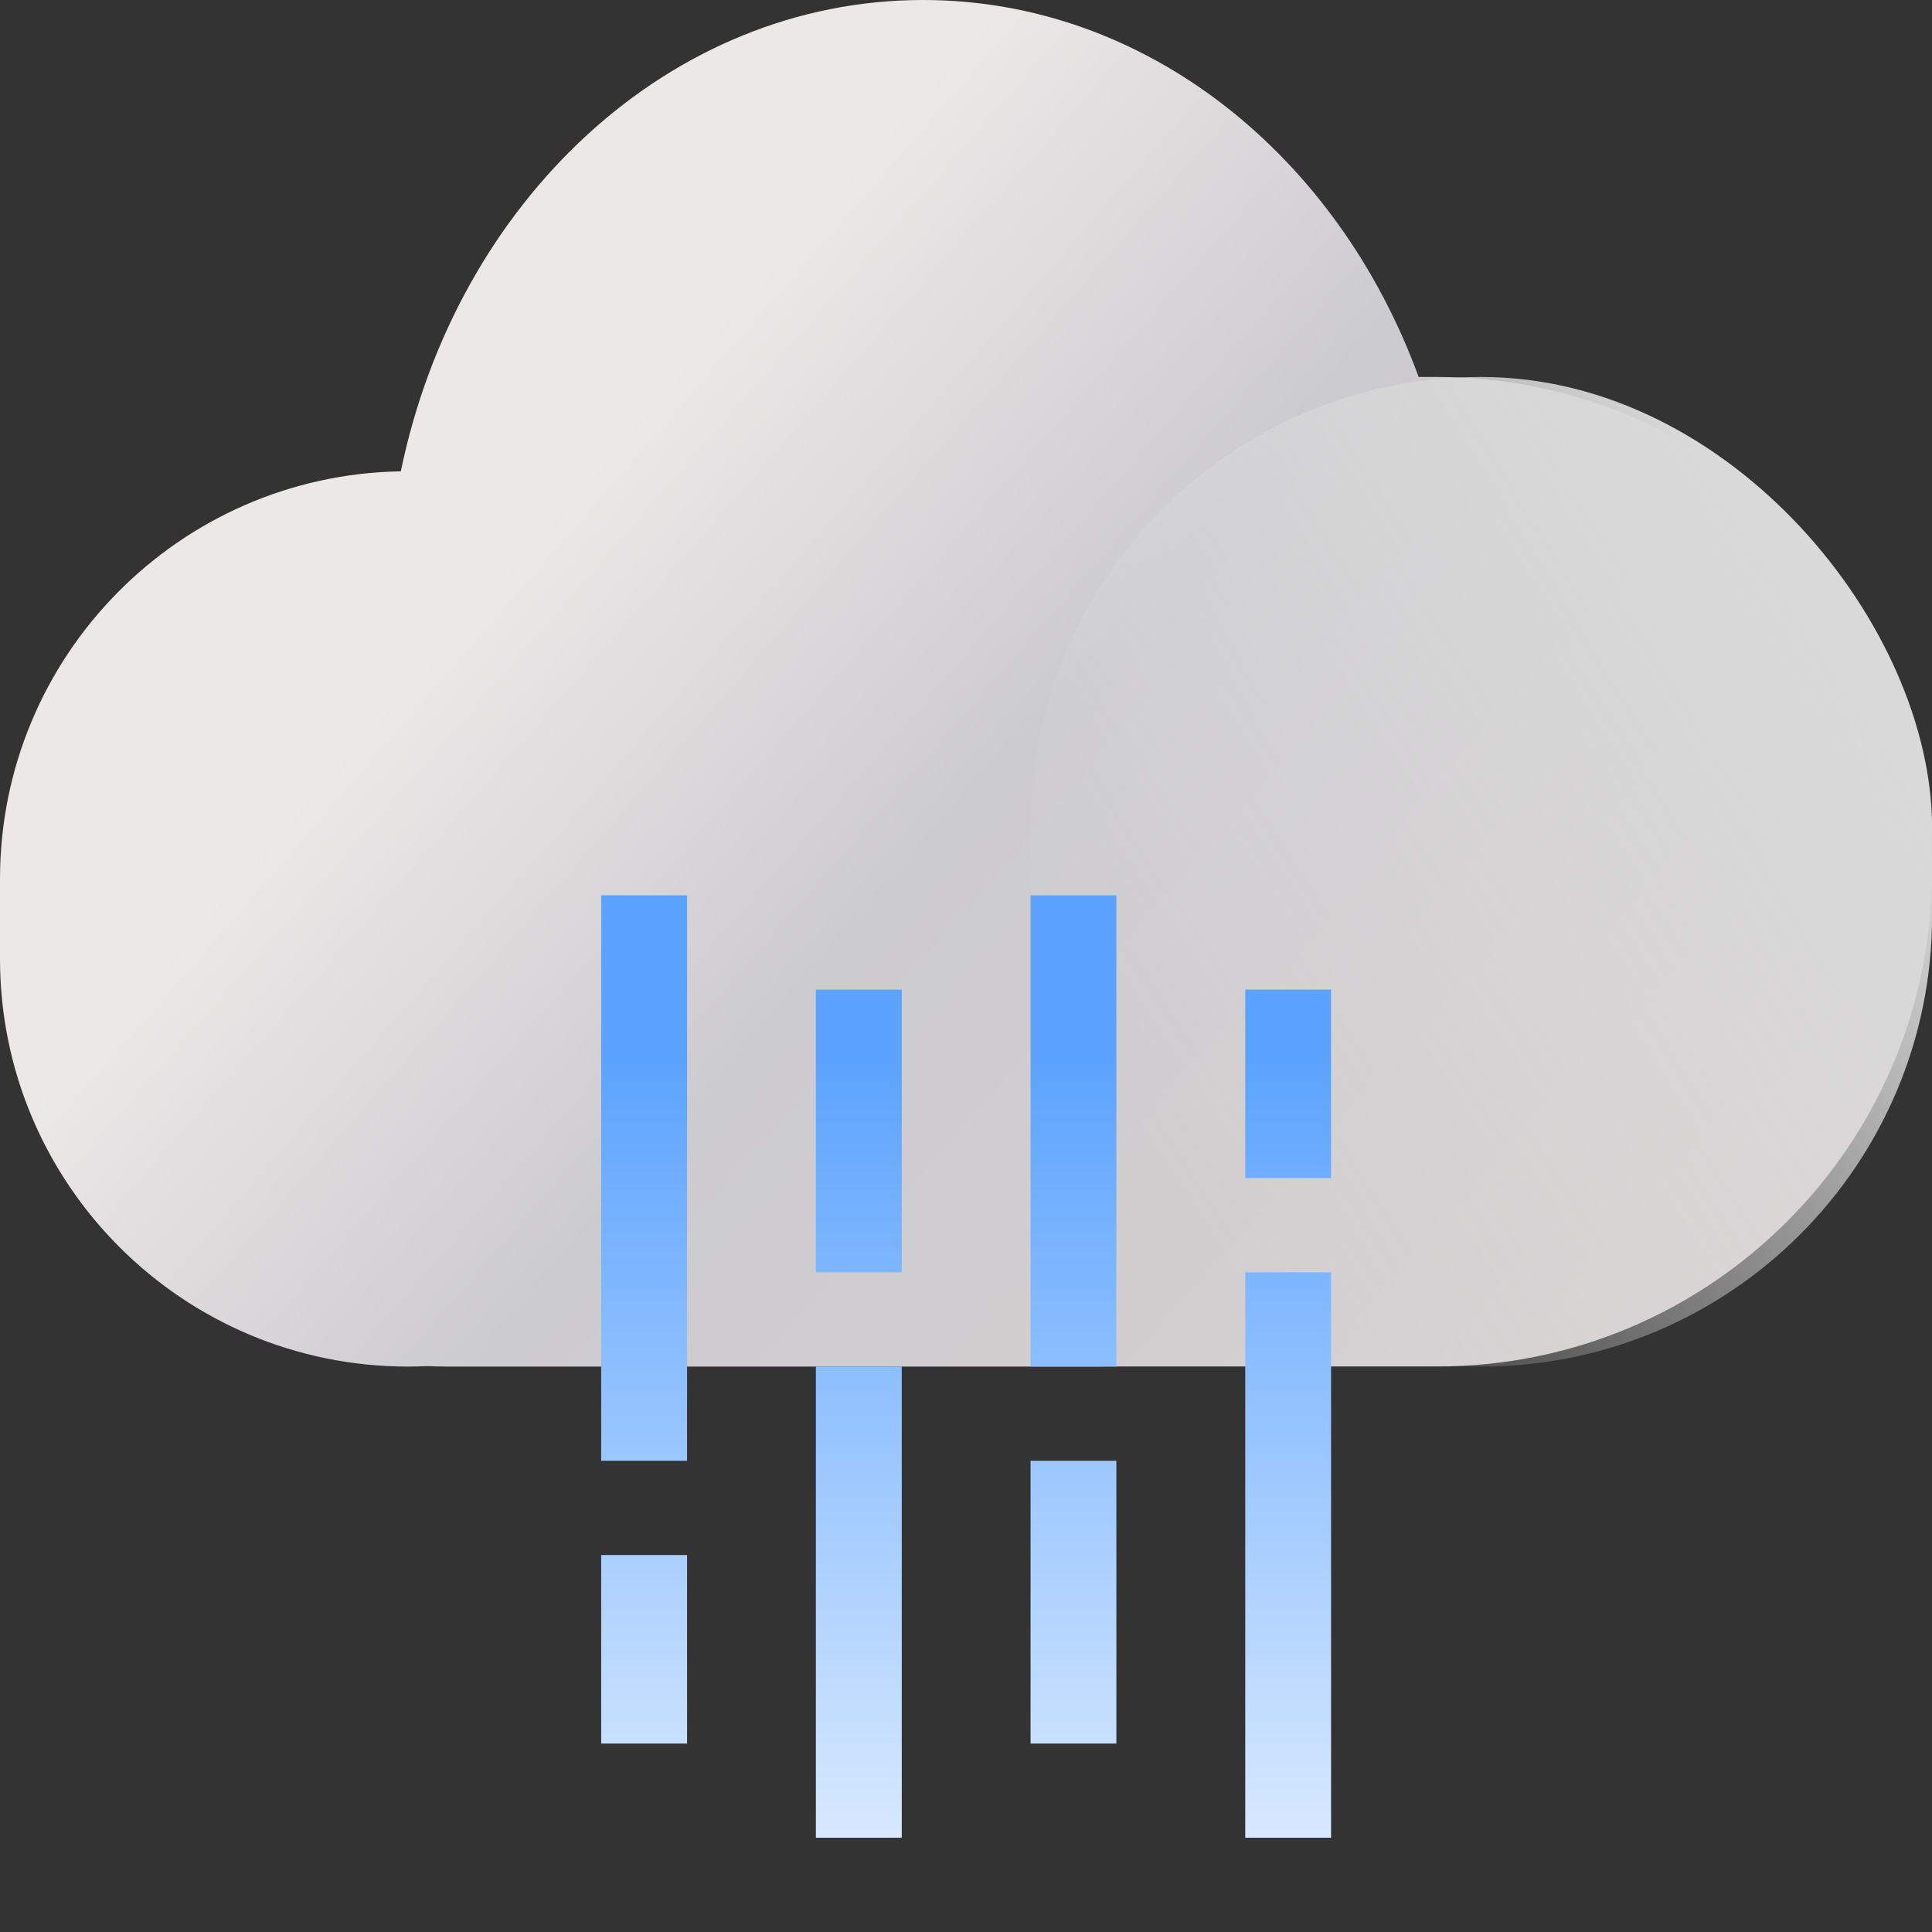 <svg width="24" height="24" viewBox="0 0 24 24" fill="none" xmlns="http://www.w3.org/2000/svg">
<rect x="0" y="0" width="24" height="24" fill="#333333" stroke="none"/>
<path fill-rule="evenodd" clip-rule="evenodd" d="M17.623 4.683H17.853C21.247 4.683 23.999 7.435 23.999 10.829C23.999 14.224 21.247 16.975 17.853 16.975H13.693L13.639 16.976H5.561C5.476 16.976 5.392 16.974 5.308 16.97C5.228 16.974 5.148 16.976 5.067 16.976C2.268 16.976 0 14.707 0 11.909V11.415V10.92C0 8.151 2.221 5.901 4.979 5.855C5.673 2.498 8.315 0 11.467 0C14.241 0 16.619 1.933 17.623 4.683Z" fill="url(#paint0_linear_6223_58064)"/>
<rect x="12.801" y="4.683" width="11.2" height="12.293" rx="5.6" fill="url(#paint1_linear_6223_58064)"/>
<g clip-path="url(#clip0_6223_58064)">
<path d="M16.535 12.293L16.535 14.634L15.469 14.634L15.469 12.293L16.535 12.293ZM8.535 19.317L8.535 21.659L7.468 21.659L7.468 19.317L8.535 19.317ZM13.868 11.122L13.868 16.976L12.802 16.976L12.802 11.122L13.868 11.122ZM13.868 18.146L13.868 21.659L12.802 21.659L12.802 18.146L13.868 18.146ZM11.202 12.293L11.202 15.805L10.135 15.805L10.135 12.293L11.202 12.293ZM11.202 16.976L11.202 22.829L10.135 22.829L10.135 16.976L11.202 16.976ZM16.535 15.805L16.535 22.829L15.469 22.829L15.469 15.805L16.535 15.805ZM8.535 11.122L8.535 18.146L7.468 18.146L7.468 11.122L8.535 11.122Z" fill="url(#paint2_linear_6223_58064)"/>
</g>
<defs>
<linearGradient id="paint0_linear_6223_58064" x1="21.599" y1="17.561" x2="7.666" y2="5.396" gradientUnits="userSpaceOnUse">
<stop stop-color="#D9D2D2"/>
<stop offset="0.661" stop-color="#CCCBCF"/>
<stop offset="1" stop-color="#EDE8E8"/>
</linearGradient>
<linearGradient id="paint1_linear_6223_58064" x1="22.401" y1="7.609" x2="13.635" y2="13.277" gradientUnits="userSpaceOnUse">
<stop stop-color="#D9D9D9"/>
<stop offset="1" stop-color="#D9D9D9" stop-opacity="0"/>
</linearGradient>
<linearGradient id="paint2_linear_6223_58064" x1="16.535" y1="13.171" x2="16.535" y2="25.756" gradientUnits="userSpaceOnUse">
<stop stop-color="#5CA3FF"/>
<stop offset="1" stop-color="#FDFEFF"/>
</linearGradient>
<clipPath id="clip0_6223_58064">
<rect width="14.049" height="12.8" fill="white" transform="translate(18.668 9.951) rotate(90)"/>
</clipPath>
</defs>
</svg>
